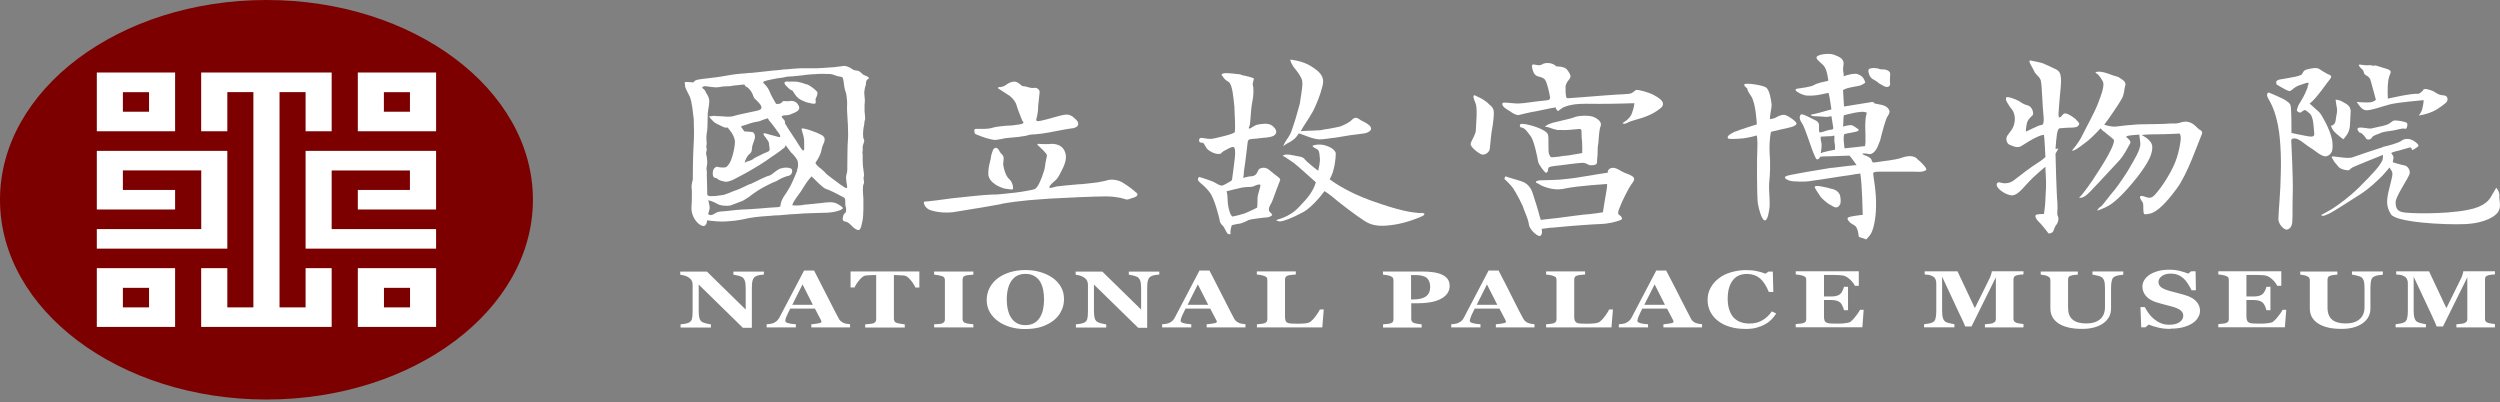 <svg width="143" height="23" viewBox="0 0 143 23" fill="none" xmlns="http://www.w3.org/2000/svg">
<rect x="0" y="0" width="143" height="23" fill="#808080" stroke="none"/>
<path d="M46.746 5.255C46.692 5.171 46.403 4.943 46.237 4.859C46.213 4.837 46.159 4.819 46.105 4.819C45.89 4.734 45.568 4.65 45.431 4.668C45.406 4.668 45.377 4.668 45.348 4.668C45.216 4.668 45.186 4.668 44.996 4.665C44.781 4.665 44.913 4.848 44.913 4.848C44.913 4.848 45.123 5.094 45.26 5.156C45.289 5.156 45.313 5.174 45.343 5.2C45.421 5.302 45.499 5.486 45.656 5.607C45.739 5.687 45.924 5.771 46.086 5.837C46.223 5.878 46.33 5.9 46.462 5.925C46.785 5.988 46.604 5.761 46.663 5.625C46.746 5.482 46.775 5.339 46.751 5.258" fill="white"/>
<path d="M49.512 4.335C49.326 4.273 49.297 4.174 49.16 4.086C49.028 4.002 48.891 4.064 48.759 3.958C48.623 3.851 48.383 3.771 48.329 3.771C48.251 3.763 48.056 3.807 47.728 3.84C47.401 3.855 46.775 3.928 46.369 3.903C46.315 3.903 46.232 3.903 46.125 3.903C45.88 3.895 45.606 3.914 45.362 3.932C45.172 3.947 45.01 3.969 44.927 3.969C44.873 3.965 44.82 3.965 44.766 3.983C44.6 4.005 44.409 4.02 44.194 4.038C43.73 4.09 43.216 4.145 43.216 4.145C43.216 4.145 43.133 4.145 43.026 4.167C42.918 4.159 42.757 4.181 42.59 4.199C42.292 4.214 41.94 4.254 41.447 4.346C40.953 4.441 40.22 4.496 39.946 4.551C39.702 4.588 39.672 4.713 39.672 4.713C39.672 4.713 39.399 4.691 39.267 4.687C39.105 4.687 39.184 4.767 39.184 4.888C39.184 5.031 39.286 5.174 39.443 5.504C39.594 5.83 39.633 6.464 39.682 6.809C39.697 7.175 39.711 7.827 39.672 8.355C39.633 8.886 39.628 10.231 39.628 10.271C39.628 10.308 39.54 10.554 39.56 10.719C39.584 10.902 39.575 11.264 39.57 11.532C39.56 11.796 39.501 12.041 39.658 12.389C39.814 12.741 40.107 12.947 40.274 12.928C40.435 12.888 40.445 12.602 40.445 12.602C40.445 12.602 40.934 12.672 41.261 12.672C41.589 12.675 41.779 12.642 42.023 12.624C42.214 12.606 42.512 12.551 42.84 12.474C42.947 12.456 43.084 12.434 43.192 12.419C43.382 12.4 43.681 12.364 44.008 12.349C44.199 12.331 44.389 12.313 44.58 12.313C44.771 12.298 44.991 12.276 45.181 12.261C45.26 12.261 45.343 12.243 45.396 12.247C45.504 12.247 45.724 12.228 45.939 12.21C46.457 12.195 47.083 12.166 47.327 12.166C47.679 12.151 48.036 12.056 48.144 11.972C48.28 11.913 48.202 11.829 47.904 11.664C47.635 11.517 47.337 11.572 47.009 11.609C46.711 11.646 46.271 11.682 45.949 11.715C45.919 11.715 45.895 11.734 45.895 11.734C45.567 11.77 45.323 11.745 45.323 11.745C45.323 11.745 45.323 11.646 45.44 11.481C45.523 11.319 45.748 11.078 45.973 10.693C46.198 10.312 46.423 10.088 46.423 10.088C46.662 10.316 47.034 10.726 47.249 10.81C47.493 10.872 48.217 11.268 48.217 11.268C48.217 11.268 48.349 11.312 48.349 11.455C48.349 11.613 48.339 11.759 48.393 11.902C48.417 12.063 48.393 12.144 48.334 12.188C48.276 12.25 48.251 12.25 48.222 12.393C48.192 12.511 48.163 12.653 48.378 12.679C48.593 12.719 48.75 13.005 48.965 13.115C49.18 13.24 49.239 13.115 49.326 12.672C49.419 12.206 49.375 11.635 49.385 11.331C49.365 11.048 49.322 10.66 49.405 10.517C49.463 10.374 49.356 10.231 49.414 10.092C49.449 9.927 49.346 9.579 49.351 9.333C49.331 9.092 49.361 8.868 49.336 8.784C49.312 8.685 49.365 8.644 49.346 8.458C49.322 8.274 49.493 8.095 49.414 7.97C49.336 7.849 49.37 7.461 49.4 7.278C49.458 7.076 49.434 6.951 49.463 6.897C49.493 6.834 49.493 6.754 49.473 6.57C49.449 6.387 49.449 6.347 49.453 6.222C49.453 6.098 49.453 6.079 49.453 5.962C49.488 5.819 49.463 5.614 49.439 5.368C49.419 5.145 49.532 4.822 49.532 4.822C49.532 4.822 49.512 4.617 49.625 4.537C49.761 4.478 49.708 4.416 49.522 4.331M45.606 9.74C45.606 9.74 45.401 10.268 45.206 10.653C45.118 10.796 45.064 10.898 45.01 10.979C44.839 11.217 44.785 11.323 44.727 11.44C44.668 11.539 44.634 11.807 44.634 11.807L44.58 11.829L44.526 11.847C44.526 11.847 44.311 11.862 44.008 11.88C43.627 11.917 43.138 11.95 42.835 11.968C42.292 11.983 41.828 12.038 41.535 12.074C41.232 12.111 41.124 12.071 40.934 12.188C40.743 12.309 40.66 12.327 40.552 12.283C40.474 12.221 40.528 12.181 40.552 12.1C40.552 12.038 40.611 11.961 40.586 11.796C40.562 11.635 40.513 11.451 40.513 11.451C40.513 11.451 40.836 11.536 41.026 11.66C41.212 11.781 41.647 11.792 41.784 11.752C41.892 11.712 42.248 11.572 42.415 11.514C42.498 11.495 42.664 11.374 42.855 11.257C43.021 11.114 43.211 10.997 43.353 10.898C43.602 10.737 43.847 10.62 44.042 10.521C44.096 10.502 44.15 10.462 44.209 10.44C44.345 10.4 44.482 10.323 44.619 10.239C44.727 10.184 44.868 10.121 45 10.081C45.113 10.063 45.167 10.041 45.22 10C45.303 9.92 45.333 9.821 45.303 9.74C45.303 9.696 45.279 9.656 45.225 9.634C45.088 9.572 44.873 9.572 44.683 9.63C44.653 9.63 44.624 9.63 44.624 9.649C44.404 9.725 44.179 9.986 44.042 10.026C44.042 10.044 44.013 10.044 44.013 10.044C43.852 10.063 43.246 10.378 42.943 10.521C42.918 10.521 42.884 10.543 42.859 10.543C42.556 10.682 42.258 10.839 42.063 10.894C41.818 10.971 41.515 11.151 41.241 11.169C40.997 11.206 40.86 11.224 40.669 11.221C40.454 11.221 40.454 11.118 40.454 11.118C40.454 11.118 40.445 10.305 40.43 10.037C40.435 9.791 40.435 9.773 40.41 9.671C40.41 9.568 40.445 9.469 40.445 9.407C40.469 9.366 40.445 8.971 40.401 8.857C40.381 8.802 40.391 8.674 40.41 8.626C40.464 8.546 40.401 8.516 40.401 8.395C40.401 8.271 40.44 8.267 40.415 8.106C40.396 7.923 40.401 7.761 40.425 7.618C40.459 7.476 40.464 7.27 40.464 7.27C40.464 7.27 40.474 6.827 40.484 6.479C40.518 6.131 40.601 5.911 40.557 5.665C40.508 5.442 40.371 5.317 40.347 5.215C40.322 5.134 40.161 5.028 40.161 5.028C40.161 5.028 40.191 4.929 40.327 4.929C40.464 4.929 40.894 5.035 41.139 4.98C41.413 4.925 41.574 4.943 41.764 4.929C41.931 4.888 42.419 4.852 42.527 4.837C42.635 4.815 42.551 4.877 42.683 4.962C42.791 5.002 42.898 5.127 42.977 5.251C43.026 5.332 43.079 5.438 43.079 5.475C43.128 5.621 43.211 5.68 43.211 5.68C43.211 5.68 43.48 5.925 43.529 6.05C43.578 6.171 43.578 6.233 43.387 6.314C43.304 6.329 43.138 6.369 42.947 6.409C42.62 6.486 42.209 6.559 42.019 6.622C41.716 6.721 41.476 6.655 41.256 6.651C41.041 6.651 40.904 6.625 40.821 6.625C40.738 6.644 40.552 6.662 40.552 6.662C40.552 6.662 40.787 6.97 40.948 7.054C41.134 7.135 41.408 7.303 41.515 7.303C41.652 7.281 41.623 7.303 41.623 7.303C41.623 7.303 42.048 7.739 42.038 8.128C42.028 8.531 41.852 9.161 41.711 9.366C41.574 9.546 41.569 9.586 41.325 9.583C41.051 9.583 41.056 9.498 40.943 9.557C40.836 9.616 40.753 9.74 40.772 9.982C40.792 10.227 40.958 10.147 41.036 10.227C41.119 10.308 41.276 10.352 41.388 10.374C41.496 10.396 41.574 10.436 41.906 10.297C42.043 10.22 42.454 10.022 42.869 9.78C43.255 9.561 43.642 9.322 43.837 9.183C43.92 9.125 43.974 9.088 44.057 9.026C44.277 8.886 44.468 8.743 44.634 8.626C44.746 8.524 44.859 8.469 44.883 8.428C44.942 8.326 44.942 8.304 44.942 8.304C44.942 8.304 45.098 8.531 45.23 8.696C45.255 8.736 45.284 8.758 45.308 8.773C45.44 8.923 45.651 9.125 45.646 9.352C45.67 9.575 45.582 9.736 45.582 9.736M42.512 7.421C42.488 7.38 42.302 7.212 42.464 7.197C42.571 7.179 42.762 7.098 42.957 7.039C42.986 7.039 43.016 7.039 43.04 7.017C43.231 6.962 43.368 6.962 43.475 6.922C43.583 6.867 43.915 6.765 43.915 6.765L44.018 6.929C44.018 6.929 44.072 6.966 44.125 7.05C44.204 7.171 44.36 7.336 44.414 7.443C44.546 7.607 44.653 7.75 44.624 7.809C44.624 7.871 44.512 7.831 44.433 7.809C44.409 7.791 44.243 7.765 44.106 7.721C44.028 7.703 43.945 7.681 43.891 7.659C43.759 7.611 43.646 7.611 43.671 7.673C43.671 7.754 43.959 8.029 43.984 8.186C43.984 8.351 44.057 8.531 44.003 8.611C43.974 8.692 43.73 8.732 43.534 8.853C43.314 8.971 43.123 9.033 43.065 9.11C43.035 9.132 42.957 9.172 42.898 9.19C42.791 9.227 42.708 9.245 42.708 9.245C42.708 9.245 42.6 9.326 42.6 9.286C42.6 9.223 42.718 8.919 42.884 8.798C42.884 8.786 42.892 8.78 42.908 8.78C43.021 8.659 42.996 8.597 43.026 8.377C43.084 8.153 43.143 8.051 43.172 7.934C43.202 7.791 43.177 7.666 43.099 7.585C43.075 7.563 43.021 7.541 42.938 7.541C42.771 7.519 42.556 7.534 42.561 7.497L42.507 7.417L42.512 7.421ZM48.412 10.755C48.305 10.755 47.904 10.425 47.635 10.235C47.371 10.03 47.288 9.967 47.288 9.967C47.288 9.967 47.073 9.718 46.834 9.553C46.618 9.366 46.648 9.304 46.648 9.304C46.648 9.304 46.931 8.919 46.99 8.579C47.053 8.23 47.161 8.194 47.166 8.011C47.2 7.849 47.039 7.747 47.039 7.747C47.039 7.747 46.741 7.578 46.394 7.472C46.257 7.41 46.12 7.391 46.042 7.366C45.929 7.344 45.875 7.344 45.875 7.344C45.875 7.344 45.822 7.362 45.875 7.487C45.9 7.611 46.002 7.835 45.998 8.102C45.988 8.366 46.037 8.648 45.929 8.608C45.822 8.546 45.509 7.97 45.352 7.769C45.328 7.728 45.303 7.688 45.279 7.644C45.147 7.479 45.039 7.274 44.961 7.153C44.854 7.032 44.937 6.97 44.859 6.867C44.776 6.765 44.644 6.662 44.756 6.622C44.888 6.581 45.03 6.603 45.137 6.567C45.167 6.567 45.22 6.548 45.303 6.504C45.47 6.449 45.66 6.347 45.69 6.266C45.773 6.145 45.646 5.94 45.538 5.856C45.484 5.816 45.406 5.794 45.323 5.772C45.24 5.772 45.157 5.772 45.103 5.79C44.912 5.808 44.834 5.728 44.722 5.845V5.863C44.585 5.984 44.394 5.94 44.394 5.94C44.394 5.94 44.262 5.735 44.16 5.53C44.106 5.427 44.052 5.328 44.033 5.262C43.954 5.057 43.822 4.892 43.715 4.793C43.715 4.793 43.553 4.687 43.773 4.632C43.857 4.595 44.018 4.577 44.184 4.533C44.375 4.496 44.565 4.456 44.756 4.441C44.864 4.419 44.947 4.401 45.03 4.383C45.137 4.383 45.25 4.364 45.357 4.364C45.655 4.328 45.954 4.313 46.12 4.276H46.144C46.359 4.254 46.555 4.24 46.662 4.24C46.77 4.218 47.097 4.225 47.371 4.229C47.64 4.229 47.669 4.291 47.909 4.357C48.153 4.405 48.207 4.383 48.231 4.548C48.28 4.713 48.276 4.991 48.349 5.196C48.427 5.379 48.422 5.504 48.447 5.709C48.471 5.892 48.437 6.138 48.456 6.402C48.476 6.669 48.539 7.622 48.5 8.011C48.466 8.399 48.476 9.15 48.466 9.561C48.481 9.971 48.378 9.945 48.398 10.209C48.417 10.455 48.417 10.477 48.442 10.557C48.442 10.66 48.495 10.762 48.412 10.759" fill="white"/>
<path d="M55.994 7.747C56.165 7.831 56.649 7.978 56.869 8.003C57.035 8.003 57.094 7.978 57.236 7.959C57.294 7.959 57.348 7.937 57.407 7.919C57.656 7.879 58.169 7.849 58.306 7.827C58.448 7.787 58.643 7.802 58.829 7.725C58.922 7.692 59.127 7.688 59.127 7.688C59.127 7.688 59.21 7.688 59.577 7.644C59.944 7.604 61.019 7.369 61.273 7.347C61.443 7.335 61.565 7.286 61.64 7.201C61.723 7.05 61.669 6.926 61.386 6.695C61.078 6.438 60.765 6.607 60.569 6.633C60.428 6.677 59.494 6.948 59.352 6.929C59.21 6.907 59.294 6.779 59.323 6.633C59.352 6.508 59.382 6.314 59.382 6.083C59.411 5.848 59.435 5.511 59.465 5.299C59.494 5.108 59.269 4.998 59.181 5.024C59.069 5.046 58.927 5.024 58.873 5.002C58.819 5.002 58.761 4.962 58.619 4.94C58.507 4.94 58.448 4.918 58.365 4.833C58.252 4.749 58.169 4.665 57.998 4.665C57.832 4.683 57.69 4.749 57.548 4.852C57.436 4.94 57.348 4.958 57.24 4.98H57.157C57.016 5.002 57.128 5.086 57.128 5.086C57.128 5.086 57.187 5.108 57.24 5.149C57.353 5.233 57.578 5.361 57.661 5.423C57.832 5.511 58.086 5.782 58.145 6.017C58.199 6.226 58.453 6.845 58.453 6.845C58.453 6.845 58.453 6.885 58.511 6.948C58.594 7.014 58.511 7.098 58.286 7.12C58.062 7.142 57.949 7.182 57.749 7.182C57.607 7.182 57.441 7.204 57.24 7.223C57.069 7.245 56.903 7.263 56.761 7.311C56.507 7.391 56.111 7.373 55.886 7.373C55.662 7.351 55.745 7.501 55.745 7.585C55.745 7.67 55.803 7.666 55.999 7.754" fill="white"/>
<path d="M64.978 11.008C64.866 10.902 64.612 10.693 64.27 10.477C63.932 10.246 63.536 10.268 63.424 10.29C63.312 10.33 62.999 10.396 62.745 10.436C62.485 10.458 61.953 10.543 61.669 10.543C61.415 10.561 60.54 10.649 60.423 10.667C60.34 10.693 60.027 10.792 60.027 10.729C60.002 10.667 60.11 10.543 60.281 10.392C60.481 10.242 60.535 10.136 60.76 9.692C60.985 9.249 61.043 8.908 60.872 8.589C60.701 8.249 60.276 8.227 60.163 8.227C60.022 8.249 59.601 8.249 59.401 8.227C59.23 8.227 59.46 8.395 59.46 8.395C59.46 8.395 59.885 8.78 59.885 8.883C59.885 8.971 59.802 9.245 59.773 9.52C59.748 9.791 59.46 10.539 59.323 10.685C59.21 10.828 59.24 10.828 58.731 10.916C58.448 10.979 57.739 11.063 57.231 11.107C57.03 11.129 56.864 11.129 56.752 11.129C56.385 11.129 54.86 11.301 54.464 11.341C54.068 11.404 53.022 11.532 52.885 11.532C52.773 11.532 52.885 11.917 53.222 12.019C53.565 12.148 54.215 12.21 54.718 12.104C55.202 12.019 56.077 11.891 57.236 11.679C57.265 11.679 57.265 11.657 57.294 11.657C58.482 11.448 59.269 11.426 60.061 11.36C60.77 11.319 62.632 11.232 63.282 11.232C63.962 11.25 64.245 11.36 64.387 11.4C64.529 11.448 64.612 11.36 64.866 11.297C65.12 11.21 65.091 11.085 64.978 11.001" fill="white"/>
<path d="M57.324 8.842C57.299 8.824 57.265 8.78 57.24 8.758C57.157 8.652 57.128 8.523 57.04 8.483C56.928 8.395 56.815 8.545 56.815 8.545C56.815 8.545 56.678 8.864 56.678 9.033C56.654 9.205 56.507 9.564 56.536 10.03C56.595 10.367 56.962 10.601 57.245 10.711C57.358 10.752 57.441 10.792 57.499 10.792C57.612 10.792 57.949 10.898 57.949 10.792C57.949 10.667 57.92 10.414 57.724 10.242C57.524 10.07 57.416 9.652 57.382 9.418C57.382 9.205 57.47 8.974 57.324 8.846" fill="white"/>
<path d="M72.716 11.635C72.824 11.411 73.015 10.821 73.122 10.576C73.122 10.535 73.151 10.513 73.151 10.495C73.205 10.352 73.288 10.235 73.151 10.173C73.151 10.154 73.122 10.154 73.122 10.129C72.985 10.048 72.795 9.865 72.579 9.704C72.335 9.498 72.037 9.641 72.013 9.682C71.959 9.744 71.929 9.865 71.846 9.967C71.739 10.066 71.656 10.088 71.494 10.088C71.358 10.107 71.196 10.151 71.142 10.169H71.113C71.113 10.169 71.113 10.107 71.142 10.004C71.142 9.923 71.142 9.821 71.167 9.696C71.221 9.41 71.358 8.212 71.358 8.212C71.358 8.212 71.358 8.088 71.411 8.011C71.465 7.93 71.817 7.948 72.037 7.908C72.257 7.868 72.604 7.89 72.853 7.765C73.098 7.622 73.019 7.377 72.77 7.193C72.555 7.01 72.12 7.091 71.929 7.131C71.768 7.153 71.548 7.355 71.465 7.355C71.382 7.355 71.465 7.256 71.494 7.131C71.524 6.992 71.548 6.215 71.631 5.834C71.714 5.464 71.714 4.995 71.66 4.87C71.631 4.731 71.744 4.544 71.714 4.485C71.66 4.445 71.358 4.364 71.172 4.324H71.147C70.957 4.284 70.986 4.244 70.849 4.244C70.712 4.225 70.306 4.181 70.091 4.181C69.847 4.203 69.876 4.284 69.876 4.284L70.008 4.467C70.008 4.467 70.067 4.566 70.282 4.691C70.497 4.833 70.551 5.603 70.605 6.072C70.634 6.541 70.663 7.413 70.634 7.538C70.634 7.662 69.686 7.864 69.407 7.926C69.114 7.985 68.865 7.886 68.733 7.886C68.6 7.886 68.566 7.985 68.596 8.084C68.625 8.186 68.816 8.168 68.816 8.168C68.816 8.168 68.894 8.249 68.977 8.41C69.031 8.553 69.329 8.758 69.603 8.798C69.876 8.82 69.793 8.798 69.876 8.736C69.96 8.674 69.984 8.634 70.091 8.593C70.199 8.531 70.443 8.388 70.551 8.41C70.663 8.432 70.663 8.718 70.634 9.026C70.605 9.326 70.468 10.305 70.468 10.305L70.36 10.385C70.253 10.447 70.008 10.59 69.925 10.609C69.842 10.649 69.627 10.528 69.49 10.444C69.383 10.363 68.591 10.118 68.591 10.118C68.591 10.118 68.454 10.239 68.561 10.36C68.674 10.502 68.889 10.605 69.187 10.993C69.485 11.36 69.754 12.54 69.754 12.54C69.754 12.54 69.754 12.741 69.915 12.884C70.082 13.027 70.135 13.353 70.272 13.394C70.434 13.412 70.38 13.375 70.38 13.251C70.38 13.126 70.458 12.884 70.458 12.884C70.458 12.884 70.59 12.844 70.81 12.804C70.918 12.804 71.03 12.763 71.138 12.719C71.245 12.683 71.353 12.62 71.436 12.576C71.568 12.54 72.33 12.434 72.496 12.434C72.658 12.415 72.765 12.313 72.765 12.313C72.765 12.313 72.79 12.254 72.658 12.151C72.521 12.027 72.575 11.866 72.712 11.62M71.929 11.451C71.929 11.8 71.905 11.88 71.905 11.88C71.905 11.88 71.411 12.126 71.142 12.228C71.113 12.228 71.089 12.228 71.059 12.247C70.815 12.327 70.487 12.386 70.487 12.386C70.487 12.386 70.487 12.404 70.409 12.287C70.331 12.184 70.219 11.734 70.219 11.43C70.219 11.103 70.16 10.942 70.16 10.942C70.16 10.942 70.869 10.759 71.084 10.719H71.138C71.328 10.678 71.543 10.719 71.709 10.656C71.841 10.594 72.037 10.513 72.091 10.576C72.144 10.638 71.9 11.125 71.929 11.451Z" fill="white"/>
<path d="M73.831 8.091C74.129 7.934 74.29 7.626 74.29 7.626C74.29 7.626 74.535 7.706 74.75 7.791C74.97 7.871 75.185 7.952 75.459 7.974C75.625 7.974 75.757 7.952 75.923 7.934C76.055 7.912 76.192 7.893 76.407 7.871C76.818 7.809 77.199 7.728 77.6 7.688C78.035 7.626 78.142 7.648 78.338 7.505C78.528 7.362 78.392 7.197 78.172 7.054C77.981 6.933 77.898 6.933 77.712 6.794C77.522 6.673 77.414 6.772 77.306 6.875C77.199 6.995 76.842 7.175 76.651 7.237C76.49 7.278 76.431 7.278 76.27 7.318C76.163 7.34 76.026 7.358 75.923 7.38C75.816 7.402 75.708 7.402 75.679 7.421C75.596 7.439 75.488 7.461 75.297 7.461C75.107 7.461 74.403 7.501 74.403 7.501C74.403 7.501 74.427 7.461 74.559 7.234C74.696 7.032 75.107 6.402 75.214 6.134C75.322 5.893 75.512 5.464 75.649 4.91C75.786 4.364 75.488 4.097 74.97 3.774C74.486 3.47 73.802 3.408 73.802 3.408C73.802 3.47 73.885 3.734 74.129 3.998C74.349 4.265 74.486 4.548 74.486 4.632C74.486 4.716 74.51 4.815 74.486 4.958C74.486 5.079 74.427 5.368 74.349 5.936C74.32 6.057 74.158 6.589 74.105 6.794C74.051 6.995 73.968 7.197 73.885 7.465C73.777 7.791 73.587 7.978 73.533 8.095C73.454 8.219 73.401 8.362 73.401 8.362C73.401 8.362 73.533 8.241 73.836 8.095" fill="white"/>
<path d="M81.3 12.188C80.752 12.17 80.024 12.045 78.475 11.492C76.925 10.946 76.055 10.253 76.055 10.253C76.353 9.784 76.407 8.974 76.407 8.769C76.378 8.626 76.216 8.461 75.923 8.359C75.869 8.34 75.815 8.318 75.732 8.296C75.322 8.216 75.077 8.337 75.077 8.337C75.077 8.337 75.077 8.417 75.268 8.498C75.459 8.579 75.459 8.681 75.488 8.967C75.542 9.271 75.405 9.7 75.405 9.758C75.405 9.799 74.696 9.209 74.642 9.128C74.593 9.048 74.51 8.967 74.183 8.927C73.855 8.864 73.64 8.802 73.45 8.864C73.288 8.927 73.45 8.945 73.45 8.945C73.45 8.945 73.694 9.11 73.992 9.308C74.261 9.513 75.268 10.429 75.268 10.429C75.107 10.938 74.862 11.265 74.29 11.855C73.88 12.302 73.337 12.485 73.122 12.547C73.039 12.566 73.014 12.584 73.014 12.584C73.014 12.584 73.014 12.646 73.122 12.646C73.151 12.664 73.176 12.664 73.23 12.664C73.45 12.646 73.933 12.463 74.535 12.137C75.131 11.811 75.757 10.935 75.757 10.935C75.757 10.935 75.811 10.957 75.923 11.037C75.977 11.078 76.079 11.158 76.192 11.239C76.49 11.506 77.575 12.338 78.064 12.646C78.558 12.972 79.12 12.95 79.775 12.848C80.449 12.745 81.241 12.437 81.432 12.32C81.593 12.177 81.295 12.177 81.295 12.177" fill="white"/>
<path d="M93.374 10.081C93.173 9.953 92.983 9.931 92.758 9.799C92.538 9.671 92.342 9.542 92.117 9.627C91.917 9.729 91.971 9.876 91.971 9.876C91.971 9.876 91.096 10.008 90.416 10.125C90.079 10.187 89.6 10.242 89.18 10.279C88.759 10.293 88.393 10.312 88.197 10.312C87.831 10.305 87.796 10.433 87.914 10.473C88.021 10.495 88.08 10.601 88.358 10.689C88.554 10.755 88.803 10.843 89.17 10.829C89.277 10.829 89.419 10.81 89.59 10.77C90.24 10.631 91.922 10.524 91.922 10.524C91.922 10.524 91.946 10.568 91.888 10.924C91.819 11.283 91.687 12.144 91.687 12.144C91.687 12.144 90.954 12.261 90.587 12.276C90.387 12.294 89.712 12.39 89.121 12.466C88.588 12.521 88.133 12.58 88.133 12.58C88.133 12.58 88.133 12.562 88.055 12.327C88.007 12.093 87.767 11.352 87.664 11.037C87.557 10.722 87.366 10.466 86.98 10.356C86.589 10.224 86.198 10.136 86.144 10.092C86.061 10.07 86.056 10.239 86.056 10.239C86.056 10.239 86.413 10.561 86.55 10.77C86.687 10.964 87.117 11.748 87.166 11.979C87.249 12.214 87.41 12.511 87.454 12.848C87.503 13.163 88.002 13.588 88.114 13.485C88.256 13.383 88.187 13.101 88.182 13.086C88.182 13.089 88.231 13.093 88.632 13.031C88.745 13.031 88.916 13.009 89.111 12.994C89.869 12.917 91.106 12.829 91.531 12.815C92.034 12.8 92.489 12.675 92.714 12.58C92.914 12.474 92.582 12.261 92.582 12.261C92.582 12.261 92.499 12.217 92.65 11.862C92.767 11.528 93.183 10.711 93.3 10.565C93.418 10.396 93.589 10.231 93.369 10.081" fill="white"/>
<path d="M85.21 5.999C84.937 5.68 84.326 5.442 84.326 5.442C84.238 5.504 84.292 5.629 84.399 5.903C84.531 6.178 84.424 7.208 84.419 7.421C84.443 7.651 84.121 8.091 84.121 8.238C84.091 8.384 84.555 8.769 84.751 8.835C84.922 8.879 85.147 8.754 85.21 8.549C85.245 8.318 85.25 8.065 85.318 7.56C85.411 7.058 85.484 6.468 85.426 6.299C85.406 6.131 85.21 5.999 85.21 5.999Z" fill="white"/>
<path d="M94.625 5.449C94.263 5.255 93.736 5.141 93.623 5.141C93.54 5.141 93.452 5.266 93.335 5.324C93.193 5.405 92.748 5.379 91.873 5.453C91.003 5.526 89.703 5.618 89.703 5.618C89.703 5.618 89.62 5.636 89.595 5.57C89.571 5.508 89.546 5.299 89.551 5.13C89.551 4.94 89.527 4.914 89.615 4.753C89.673 4.584 89.928 4.46 89.796 4.229C89.664 3.994 89.581 3.866 89.351 3.84C89.351 3.84 89.343 3.834 89.326 3.822C89.102 3.796 89.018 3.796 89.018 3.796C88.828 3.58 88.407 3.555 88.207 3.679C88.031 3.826 87.674 3.61 87.645 3.716C87.586 3.822 87.718 4.141 87.718 4.141C87.718 4.141 87.772 4.265 87.879 4.331C87.987 4.394 88.3 4.419 88.378 4.57C88.486 4.698 88.642 5.372 88.662 5.563C88.686 5.772 88.466 5.724 88.207 5.768C87.953 5.783 87.112 5.922 86.887 5.918C86.692 5.936 86.296 5.87 86.046 5.867C85.826 5.867 85.954 6.098 86.12 6.204C86.315 6.31 86.677 6.633 86.897 6.574C87.151 6.512 87.352 6.453 87.997 6.336C88.618 6.197 88.984 6.142 88.984 6.142C88.984 6.142 88.984 6.222 89.067 6.31C89.116 6.391 89.18 6.31 89.263 6.248L89.292 6.23C89.434 6.149 89.322 6.167 89.468 6.127C89.61 6.065 89.722 6.024 90.089 5.966C90.451 5.925 90.9 5.933 91.492 5.94C92.083 5.947 93.486 5.903 93.486 5.903C93.486 5.903 93.486 6.076 93.364 6.427C93.266 6.805 92.817 7.032 92.817 7.032C92.817 7.032 92.817 7.098 92.929 7.076C93.041 7.076 93.046 6.992 93.55 6.853C94.029 6.732 94.567 6.53 94.943 6.219C95.06 6.138 95.114 6.05 95.119 5.988V5.925C95.119 5.757 94.874 5.581 94.625 5.456" fill="white"/>
<path d="M89.214 8.956C88.989 8.974 88.764 9.011 88.71 8.989C88.657 8.945 88.573 8.776 88.578 8.648C88.578 8.505 88.564 8.062 88.569 7.893C88.544 7.725 88.603 7.622 88.241 7.428C87.85 7.212 87.102 7.036 86.985 7.094C86.872 7.175 86.985 7.285 86.985 7.285C87.239 7.311 87.342 7.519 87.562 7.798C87.752 8.054 87.958 9.07 87.977 9.234C88.002 9.403 88.329 9.832 88.412 9.872C88.495 9.912 88.554 9.791 88.554 9.663C88.554 9.539 88.696 9.52 89.038 9.48C89.067 9.48 89.121 9.462 89.204 9.462C89.624 9.403 90.387 9.311 90.553 9.311C90.749 9.333 90.827 9.418 90.915 9.443C90.998 9.465 91.281 9.469 91.34 9.341C91.365 9.238 91.34 9.154 91.379 8.879C91.379 8.626 91.389 8.311 91.423 8.205C91.457 7.846 91.467 7.428 91.555 7.219C91.648 6.988 91.399 6.794 91.15 6.688C90.895 6.581 90.275 6.614 90.079 6.695C89.967 6.757 89.6 6.834 89.258 6.915C89.033 6.977 88.808 7.014 88.725 7.054C88.559 7.094 88.3 7.259 88.412 7.259C88.554 7.241 88.803 7.391 89.082 7.435C89.136 7.435 89.189 7.435 89.248 7.435C89.556 7.461 90.035 7.402 90.26 7.384C90.514 7.344 90.451 7.45 90.47 7.831C90.519 8.208 90.504 8.754 90.504 8.754C90.504 8.754 89.972 8.853 89.688 8.894C89.576 8.894 89.38 8.93 89.209 8.949" fill="white"/>
<path d="M107.139 4.533C107.246 4.595 107.383 4.672 107.491 4.775C107.598 4.837 107.711 4.896 107.789 4.94C108.009 5.039 108.117 4.914 108.117 4.797C108.087 4.65 108.117 4.412 108.117 4.269C108.141 4.104 108.009 4.024 107.848 3.983C107.682 3.947 107.735 4.002 107.491 3.947C107.491 3.947 107.466 3.947 107.466 3.925C107.193 3.866 106.973 3.884 106.895 3.965C106.841 4.046 106.895 4.189 106.895 4.189C106.895 4.189 106.948 4.434 107.139 4.537" fill="white"/>
<path d="M102.74 7.12C102.823 7.039 102.632 6.878 102.441 6.754C102.358 6.691 102.275 6.651 102.197 6.611C102.006 6.508 101.791 6.611 101.63 6.691C101.498 6.794 101.254 6.812 101.254 6.812C101.2 6.71 101.337 6.241 101.337 5.98C101.307 5.731 101.229 5.141 101.009 4.998C100.789 4.859 99.87 4.735 99.787 4.815C99.704 4.896 99.948 5.057 99.948 5.057C99.948 5.057 99.895 5.119 100.168 5.508C100.437 5.896 100.491 7.116 100.491 7.116C100.491 7.116 99.567 7.399 99.215 7.542C98.863 7.706 98.78 7.827 98.839 7.912C98.892 7.974 99.298 7.948 99.733 7.912C100.168 7.849 100.491 7.747 100.491 7.747C100.491 7.747 100.545 8.047 100.52 8.498C100.491 8.949 100.491 11.166 100.545 11.613C100.628 12.082 100.765 12.489 100.897 12.588C101.034 12.69 101.141 12.404 101.195 12.02C101.278 11.609 101.166 11.023 101.195 10.491C101.249 9.945 101.278 9.454 101.219 8.681C101.195 7.93 101.302 7.542 101.302 7.542C101.302 7.542 101.522 7.479 101.899 7.399C102.089 7.358 102.275 7.318 102.441 7.274C102.578 7.234 102.715 7.171 102.74 7.113" fill="white"/>
<path d="M109.661 9.07C109.363 8.828 108.982 8.949 108.63 9.07C108.385 9.132 107.843 9.213 107.486 9.253C107.3 9.293 107.134 9.293 107.134 9.293C107.134 9.293 107.08 9.253 107.051 9.15C107.051 9.051 106.777 8.905 106.67 8.886C106.533 8.846 106.533 8.784 106.533 8.784H106.753C106.836 8.784 106.89 8.846 107.027 8.802C107.163 8.762 107.349 8.597 107.486 8.172C107.515 8.131 107.515 8.088 107.54 8.047C107.672 7.52 107.862 6.79 107.975 6.644C108.058 6.501 108.165 6.38 107.975 6.175C107.897 6.076 107.677 5.991 107.486 5.973C107.349 5.929 107.242 5.929 107.242 5.929C107.242 5.929 107.159 5.786 106.997 5.849C106.89 5.871 106.455 5.929 106.103 5.991C105.78 6.05 105.477 6.09 105.477 6.09L105.423 5.174C105.423 5.174 105.34 5.196 105.531 5.094C105.668 5.031 105.907 4.991 106.098 4.951C106.181 4.932 106.264 4.932 106.318 4.91C106.479 4.892 106.694 4.731 106.694 4.731C106.611 4.386 106.42 4.302 106.205 4.222H106.098C105.829 4.222 105.448 4.364 105.448 4.364C105.448 4.364 105.477 4.324 105.448 4.181C105.418 4.06 105.418 3.899 105.448 3.694C105.477 3.492 105.394 3.305 104.983 3.163C104.846 3.1 104.714 3.082 104.548 3.082C104.25 3.082 103.976 3.163 103.923 3.243C103.839 3.346 104.03 3.489 104.275 3.712C104.441 3.873 104.519 4.181 104.548 4.405C104.578 4.529 104.578 4.61 104.578 4.61L104.548 4.628C104.441 4.647 103.952 4.749 103.786 4.852C103.571 4.991 102.974 5.035 102.784 5.075C102.593 5.116 102.808 5.259 102.808 5.259C102.808 5.259 103.028 5.401 103.214 5.442C103.375 5.504 103.918 5.464 104.167 5.401C104.328 5.361 104.465 5.339 104.543 5.321H104.597C104.597 5.321 104.597 5.361 104.651 5.566C104.68 5.79 104.758 6.255 104.758 6.255C104.758 6.255 104.675 6.277 104.538 6.318C104.265 6.398 103.805 6.523 103.668 6.541C103.483 6.563 103.639 6.644 103.751 6.644C103.888 6.644 104.216 6.666 104.406 6.684H104.538C104.675 6.662 104.758 6.644 104.758 6.644L104.866 7.333C104.866 7.333 104.837 7.413 104.783 7.413C104.729 7.413 104.646 7.432 104.538 7.454C104.377 7.516 104.162 7.574 104.103 7.574C104.02 7.574 104.05 7.329 104.05 7.186C104.05 7.025 103.967 6.922 103.722 6.823C103.478 6.699 103.209 6.559 103.072 6.537C102.93 6.537 102.876 6.783 103.072 7.043C103.258 7.311 103.639 8.593 103.776 8.857C103.883 9.121 103.913 9.143 103.996 9.103C104.079 9.081 104.103 8.978 104.103 8.978C104.103 8.978 104.157 8.941 104.538 8.941H104.622C105.057 8.923 105.79 8.901 105.79 8.901C105.79 8.901 105.985 9.125 106.005 9.183C106.034 9.205 106.059 9.245 106.088 9.289C106.142 9.37 106.196 9.451 106.196 9.451H106.088C105.897 9.469 105.492 9.513 104.866 9.594C104.758 9.594 104.646 9.612 104.538 9.634C103.751 9.759 102.72 9.942 102.422 10.004C102.368 10.026 102.339 10.026 102.339 10.026C102.339 10.026 101.928 10.088 102.177 10.249C102.285 10.308 102.339 10.33 102.422 10.348C102.583 10.389 102.749 10.367 102.935 10.389C103.233 10.389 103.37 10.389 103.722 10.33C103.859 10.308 104.187 10.268 104.538 10.209C105.027 10.129 105.57 10.048 105.873 10.008C105.951 9.989 106.034 9.989 106.088 9.967C106.386 9.927 106.411 9.927 106.411 9.927C106.518 10.598 106.548 12.291 106.548 12.291C106.548 12.291 106.303 12.309 106.088 12.349C105.927 12.368 105.79 12.408 105.736 12.43C105.57 12.492 105.785 12.756 106.059 12.877L106.083 12.895C106.303 13.038 106.303 13.507 106.328 13.548C106.381 13.584 106.684 13.646 106.709 13.687C106.748 13.713 106.777 13.676 106.953 13.463C107.173 13.199 107.31 12.445 107.31 11.734C107.335 11.023 107.144 10.026 107.144 9.923C107.144 9.843 107.281 9.821 107.466 9.821H109.529C109.886 9.843 110.023 9.821 110.155 9.74C110.287 9.678 109.94 9.311 109.637 9.07M104.959 8.564C104.959 8.564 104.773 8.604 104.553 8.645C104.392 8.685 104.201 8.725 104.147 8.769C104.147 8.769 104.231 8.34 104.177 8.139C104.123 7.956 104.147 7.813 104.147 7.813C104.147 7.813 104.338 7.813 104.553 7.794C104.69 7.794 104.798 7.794 104.905 7.754C104.959 7.736 104.905 8.04 104.934 8.161C104.983 8.3 104.959 8.568 104.959 8.568M106.132 8.421H106.103C105.78 8.461 105.506 8.483 105.506 8.483C105.506 8.483 105.399 7.732 105.506 7.67C105.614 7.629 105.858 7.607 106.103 7.545C106.156 7.545 106.24 7.505 106.288 7.483C106.396 7.421 106.21 7.34 106.103 7.259C106.078 7.237 106.049 7.215 106.02 7.215C105.941 7.135 105.858 7.157 105.697 7.175C105.536 7.197 105.399 7.259 105.423 7.237C105.453 7.094 105.423 6.691 105.477 6.589C105.477 6.589 105.8 6.508 106.103 6.446C106.21 6.428 106.323 6.406 106.401 6.406C106.621 6.365 106.782 6.446 106.782 6.446C106.782 6.446 106.699 6.71 106.699 6.996C106.67 7.259 106.753 8.216 106.67 8.359C106.67 8.359 106.455 8.377 106.127 8.421" fill="white"/>
<path d="M104.851 10.821C104.773 10.803 104.666 10.781 104.553 10.741C104.338 10.7 104.094 10.638 103.957 10.638C103.737 10.616 103.82 10.759 103.82 10.759C103.82 10.759 104.011 11.085 104.148 11.272C104.231 11.371 104.392 11.514 104.553 11.635C104.69 11.715 104.827 11.796 104.905 11.84C105.096 11.902 105.179 11.822 105.233 11.719C105.316 11.616 105.286 11.393 105.262 11.232C105.233 11.048 105.071 10.883 104.851 10.821Z" fill="white"/>
<path d="M118.87 7.193C119.012 7.069 118.87 6.966 118.763 6.864C118.763 6.842 118.738 6.842 118.738 6.82C118.602 6.713 118.323 6.508 118.157 6.49C117.986 6.468 117.986 6.633 117.824 6.713C117.687 6.776 117.771 6.299 117.795 5.845C117.824 5.383 117.932 4.698 117.878 4.412C117.849 4.101 117.741 4.016 117.409 3.873C117.076 3.708 116.881 3.643 116.798 3.602C116.72 3.58 116.275 3.481 116.133 3.459C115.967 3.459 116.275 3.873 116.358 4.079C116.441 4.287 116.72 4.412 116.744 4.661C116.798 4.91 116.832 6.112 116.886 6.592C116.94 7.069 116.832 7.131 116.832 7.131C116.832 7.131 116.778 7.149 116.607 7.193C116.446 7.256 115.889 7.527 115.889 7.527C115.889 7.527 115.864 7.465 115.918 7.153C115.947 6.842 116.192 6.677 116.28 6.574C116.329 6.449 116.25 6.112 116.001 6.032C115.722 5.969 115.639 5.867 115.449 5.761C115.253 5.658 114.808 5.497 114.755 5.577C114.725 5.658 114.755 5.761 114.755 5.761C114.755 5.761 114.896 6.032 115.033 6.2C115.17 6.343 115.307 6.655 115.224 7.028C115.17 7.38 114.921 7.593 114.808 7.776C114.701 7.963 114.808 8.238 114.95 8.278C115.058 8.318 115.366 8.505 115.61 8.359C115.83 8.212 116.304 7.923 116.553 7.82C116.778 7.714 116.915 7.714 116.915 7.714C116.944 7.82 116.998 8.982 116.998 8.982C116.998 8.982 116.837 9.147 116.529 9.333C116.226 9.517 115.478 10.081 115.199 10.308C114.926 10.535 114.564 10.491 114.451 10.451C114.31 10.389 114.148 10.451 114.232 10.66C114.339 10.887 114.784 11.155 115.062 11.177C115.307 11.177 115.507 11.012 115.947 10.513C116.392 10.015 116.998 9.539 116.998 9.539C116.998 9.539 116.998 9.766 117.023 10.099C117.052 10.433 117.023 11.074 116.998 11.389C116.998 11.701 116.915 12.239 116.915 12.239C116.915 12.239 116.583 12.239 116.47 12.283C116.363 12.346 116.47 12.551 116.607 12.675C116.749 12.8 117.076 13.214 117.135 13.298C117.164 13.383 117.277 13.361 117.384 13.298C117.492 13.214 117.492 13.031 117.604 12.881C117.746 12.719 117.771 12.489 117.712 12.364C117.629 12.214 117.712 12.115 117.687 11.635C117.629 11.155 117.575 8.787 117.575 8.787L117.741 8.498L117.575 8.52C117.575 8.52 117.629 7.626 117.712 7.461C117.771 7.274 117.878 7.355 118.127 7.314C118.294 7.296 118.543 7.314 118.738 7.274C118.792 7.256 118.846 7.234 118.875 7.19" fill="white"/>
<path d="M125.768 7.38C125.655 7.3 125.548 7.131 125.323 7.028C125.103 6.926 124.878 6.948 124.658 7.028C124.438 7.091 124.409 7.05 124.047 7.069C123.661 7.113 122.414 7.091 122.106 7.131C121.779 7.153 121.363 7.193 121.055 7.237C120.752 7.278 120.361 7.131 120.361 7.131C120.474 7.006 121.222 5.929 121.388 5.614C121.525 5.303 121.495 5.138 121.554 4.929C121.637 4.724 121.471 4.595 121.334 4.515C121.192 4.43 121.251 4.43 121.114 4.386C120.948 4.346 120.894 4.324 120.562 4.203C120.254 4.097 120.034 4.075 119.902 4.119C119.784 4.141 119.985 4.243 119.985 4.243C119.985 4.243 120.122 4.368 120.259 4.617C120.43 4.844 120.176 5.467 120.009 5.907C119.868 6.321 119.237 7.465 119.071 7.816C118.988 7.981 118.846 8.19 118.738 8.337C118.602 8.502 118.518 8.608 118.518 8.608C118.518 8.608 118.577 8.648 118.738 8.546C118.9 8.461 119.129 8.278 119.433 8.047C119.736 7.798 120.151 7.34 120.151 7.34C120.151 7.34 120.259 7.483 120.405 7.567C120.513 7.673 120.787 7.86 120.899 7.985C121.011 8.088 120.679 8.791 120.097 9.689C119.545 10.583 119.1 11.122 119.046 11.184C119.022 11.224 118.826 11.331 119.022 11.312C119.242 11.312 119.55 10.979 119.794 10.708C120.048 10.458 120.791 9.63 121.153 9.256C121.515 8.883 121.764 8.322 121.847 8.197C121.93 8.073 121.652 7.864 121.652 7.864C121.652 7.864 121.569 7.824 121.676 7.78C121.759 7.739 122.37 7.699 122.37 7.699C122.37 7.699 122.37 7.78 122.424 8.157C122.478 8.553 122.009 9.234 121.842 9.55C121.676 9.861 121.148 10.631 120.928 10.898C120.679 11.166 120.288 11.73 120.176 11.811C120.039 11.873 119.956 12.041 119.956 12.041C119.956 12.041 119.985 12.063 120.454 11.851C120.923 11.646 121.559 11.001 122.253 10.129C122.942 9.234 123.138 8.758 123.108 8.366C123.084 7.992 122.497 7.721 122.497 7.721C122.497 7.721 122.805 7.681 123.358 7.681C123.939 7.681 124.658 7.64 124.658 7.64C124.658 7.64 124.712 7.6 124.741 7.868C124.741 8.139 124.604 8.905 124.35 9.443C124.101 10.008 123.744 10.524 123.578 10.752C123.407 10.957 123.187 11.312 122.967 11.312C122.771 11.312 122.634 11.206 122.493 11.206C122.326 11.206 122.439 11.411 122.522 11.517C122.634 11.624 122.581 11.909 122.605 12.078C122.634 12.243 122.581 12.305 122.967 12.221C123.382 12.14 123.935 11.58 124.521 10.77C125.127 9.964 125.768 8.069 125.904 7.78C126.071 7.472 125.846 7.45 125.763 7.384" fill="white"/>
<path d="M136.634 7.083C136.58 7.124 136.448 7.164 136.292 7.204C136.023 7.267 135.705 7.325 135.652 7.347C135.52 7.384 135.148 7.267 134.933 7.303C134.723 7.347 134.962 7.582 134.962 7.582C135.094 7.582 135.251 7.78 135.329 7.904C135.412 8.044 135.622 7.981 135.676 7.864C135.759 7.725 135.969 7.706 136.18 7.604C136.209 7.585 136.233 7.585 136.287 7.567C136.473 7.509 136.659 7.509 136.869 7.468C137.113 7.428 137.455 7.307 137.563 7.366C137.67 7.428 137.749 7.087 137.67 7.028C137.563 6.948 137.138 6.889 137.001 6.889C136.839 6.889 136.761 7.028 136.629 7.087" fill="white"/>
<path d="M135.598 5.849C135.353 5.885 134.801 5.83 134.801 5.83C134.962 6.05 135.089 6.288 135.358 6.31C135.544 6.31 135.915 6.208 136.292 6.087C136.424 6.05 136.58 6.006 136.717 5.966C137.196 5.849 138.633 5.728 138.633 5.728C138.633 5.728 138.633 5.904 138.555 6.226C138.477 6.526 138.316 6.603 138.369 6.603C138.423 6.603 139.01 6.508 139.435 6.226C139.865 5.926 140.046 5.827 139.992 5.629C139.963 5.409 139.704 5.471 139.591 5.427C139.459 5.405 139.347 5.303 139.166 5.207C138.956 5.127 138.663 5.028 138.609 5.145C138.531 5.284 138.34 5.365 138.34 5.365C137.944 5.325 136.585 5.643 136.585 5.643C136.585 5.643 136.561 5.266 136.585 4.83C136.614 4.412 136.693 4.328 136.746 4.148C136.771 3.991 136.561 3.95 136.297 3.873C136.214 3.851 136.16 3.833 136.106 3.811C135.764 3.69 135.764 3.771 135.764 3.771C135.764 3.771 135.603 3.709 135.471 3.731C135.334 3.749 135.124 3.709 134.992 3.694C134.86 3.676 134.938 3.815 135.099 3.95C135.26 4.071 135.153 4.211 135.339 4.309C135.524 4.39 135.583 4.551 135.583 4.551C135.632 4.691 135.901 5.706 135.901 5.706C135.901 5.706 135.823 5.808 135.612 5.849" fill="white"/>
<path d="M133.334 7.182C133.334 7.182 133.334 7.245 133.388 7.322C133.388 7.358 133.442 7.421 133.496 7.505C133.657 7.684 134.029 7.963 134.029 7.963C134.029 7.963 134.082 7.941 134.19 7.78C134.297 7.64 134.351 7.538 134.4 7.322C134.429 7.105 134.429 6.864 134.454 6.446C134.503 6.028 134.161 5.926 133.999 5.827C133.814 5.702 133.598 5.702 133.598 5.702C133.598 5.702 133.598 5.764 133.652 6.083C133.73 6.402 133.628 6.581 133.598 6.886C133.574 7.105 133.437 7.16 133.388 7.182C133.334 7.201 133.334 7.182 133.334 7.182Z" fill="white"/>
<path d="M142.969 11.213C142.969 10.916 142.783 10.737 142.783 10.737C142.783 10.737 142.7 10.895 142.539 11.155C142.407 11.411 142.167 11.818 141.131 12.012C139.772 12.272 137.695 12.214 137.406 12.133C137.084 12.052 137.03 11.851 137.03 11.554C137.03 11.257 137.695 10.279 137.797 10.019C137.934 9.784 137.719 9.48 137.533 9.462C137.377 9.44 136.868 9.282 136.868 9.282C136.868 9.282 136.868 9.22 136.898 9.084C136.947 8.927 136.79 8.784 136.79 8.784C136.79 8.784 136.736 8.747 136.922 8.688C137.108 8.648 137.641 8.487 137.797 8.447C137.934 8.403 137.959 8.509 137.959 8.568C137.959 8.626 138.198 8.469 138.306 8.384C138.413 8.307 138.222 8.15 138.007 8.025C137.797 7.908 137.504 7.926 137.372 8.047C137.235 8.168 136.57 8.348 136.301 8.403L136.277 8.425C135.93 8.527 134.757 8.927 134.547 9.004C134.307 9.084 133.72 8.967 133.481 8.949C133.241 8.93 133.481 9.128 133.481 9.183C133.481 9.223 133.589 9.322 133.75 9.528C133.882 9.707 134.307 9.766 134.366 9.729C134.419 9.707 134.444 9.605 134.762 9.487C135.055 9.366 136.067 8.949 136.282 8.868H136.306C136.306 8.949 136.306 9.048 136.282 9.15C136.145 9.469 135.774 9.887 134.952 10.704C134.366 11.283 133.779 11.701 133.378 11.961C133.007 12.181 132.767 12.298 132.767 12.298C132.767 12.298 132.821 12.415 133.085 12.276C133.163 12.258 133.246 12.214 133.378 12.137C133.696 11.957 134.253 11.598 135.001 11.118C135.534 10.781 135.959 10.36 136.282 10.041C136.521 9.784 136.678 9.579 136.678 9.579C136.678 9.579 136.732 9.66 136.815 9.799C136.893 9.96 136.815 10.176 136.653 10.836C136.492 11.495 136.492 11.818 136.761 12.254C137.03 12.716 139.821 12.873 141.019 12.818C142.241 12.756 142.773 12.316 142.881 12.137C143.091 11.822 142.959 11.539 142.959 11.217" fill="white"/>
<path d="M133.173 8.901C133.281 8.839 133.334 8.762 133.388 8.659C133.437 8.48 133.437 8.241 133.388 7.941C133.364 7.923 133.364 7.882 133.364 7.864C133.227 7.325 132.802 6.567 132.67 6.427C132.538 6.31 132.112 5.925 132.112 5.925C132.513 5.629 133.124 4.691 133.286 4.515C133.418 4.331 133.31 4.309 133.1 4.214C132.909 4.112 132.831 4.053 132.675 3.954C132.518 3.837 132.171 3.914 131.956 3.972C131.741 4.013 131.687 4.232 131.687 4.232C131.687 4.232 131.663 4.309 131.286 4.39C130.886 4.471 130.568 4.515 130.514 4.529C130.46 4.529 130.274 4.57 130.221 4.632C130.172 4.691 130.221 4.833 130.221 4.833C130.221 4.833 130.754 5.152 130.886 5.193C131.017 5.233 130.993 5.215 131.203 5.053C131.418 4.892 131.448 4.91 131.839 4.771C132.24 4.632 131.946 4.929 132 4.991C131.814 5.489 131.629 5.75 131.55 5.889C131.467 6.01 131.443 6.072 131.389 6.248C131.335 6.405 131.575 6.446 131.575 6.446C131.575 6.446 131.682 6.383 131.76 6.325C131.839 6.248 131.922 6.325 132.132 6.508C132.342 6.706 132.342 7.347 132.372 7.604C132.425 7.864 132.186 7.824 131.951 7.783C131.712 7.747 131.071 7.604 131.071 7.604V7.384C131.071 7.226 131.071 6.625 131.047 6.27C131.047 5.925 130.939 5.889 130.778 5.768C130.646 5.647 129.766 5.288 129.766 5.288C129.766 5.288 129.58 5.346 129.742 5.629C129.903 5.925 130.118 6.266 130.299 7.164C130.485 8.084 130.485 9.48 130.455 10.118C130.455 10.777 130.323 12.25 130.323 12.532C130.323 12.815 130.641 13.17 130.827 13.13C131.013 13.089 131.12 12.888 131.12 12.65C131.145 12.434 131.12 11.818 131.145 11.034C131.174 10.275 131.061 8.08 131.061 8.08C131.061 8.08 131.037 7.941 131.169 7.923C131.296 7.904 131.409 7.941 131.511 8.003C131.648 8.065 131.966 8.348 132.205 8.483C132.474 8.641 132.895 9.081 133.159 8.901" fill="white"/>
<path d="M43.71 15.702C43.656 15.71 43.578 15.713 43.48 15.728C43.377 15.739 43.289 15.768 43.206 15.816C43.138 15.856 43.084 15.929 43.055 16.025C43.021 16.12 43.006 16.27 43.006 16.461V18.751H42.493L39.966 16.277V17.776C39.966 17.959 39.98 18.102 40.01 18.201C40.039 18.3 40.088 18.37 40.156 18.414C40.205 18.447 40.288 18.476 40.401 18.502C40.513 18.531 40.601 18.546 40.665 18.553V18.733H38.929V18.553C39.003 18.549 39.086 18.538 39.184 18.52C39.276 18.502 39.359 18.476 39.428 18.443C39.501 18.396 39.555 18.33 39.579 18.245C39.604 18.157 39.618 18.011 39.618 17.802V16.288C39.618 16.212 39.604 16.142 39.575 16.069C39.545 16.006 39.501 15.948 39.433 15.9C39.369 15.849 39.291 15.809 39.203 15.779C39.12 15.754 39.022 15.728 38.91 15.713V15.534H40.435L42.654 17.707V16.494C42.654 16.299 42.639 16.157 42.605 16.061C42.571 15.97 42.522 15.896 42.454 15.852C42.4 15.819 42.317 15.79 42.209 15.761C42.102 15.735 42.019 15.72 41.95 15.71V15.534H43.695V15.71L43.71 15.702Z" fill="white"/>
<path d="M48.628 18.729H46.408V18.549C46.511 18.542 46.633 18.524 46.775 18.502C46.917 18.483 46.985 18.451 46.985 18.414C46.985 18.403 46.985 18.388 46.985 18.374C46.98 18.359 46.975 18.337 46.961 18.315L46.614 17.652H45.201C45.167 17.714 45.133 17.784 45.093 17.868C45.054 17.948 45.02 18.025 44.991 18.091C44.957 18.176 44.932 18.234 44.927 18.275C44.917 18.311 44.917 18.337 44.917 18.352C44.917 18.403 44.961 18.443 45.054 18.476C45.152 18.509 45.304 18.535 45.524 18.549V18.729H43.852V18.549C43.915 18.542 43.989 18.538 44.067 18.524C44.145 18.513 44.209 18.491 44.253 18.473C44.331 18.436 44.399 18.392 44.453 18.341C44.502 18.286 44.551 18.223 44.59 18.15C44.805 17.729 45.03 17.307 45.255 16.882C45.475 16.457 45.724 15.988 45.993 15.475H46.565C46.936 16.201 47.23 16.772 47.445 17.194C47.655 17.615 47.836 17.963 47.987 18.238C48.012 18.282 48.046 18.326 48.085 18.363C48.124 18.399 48.178 18.432 48.246 18.469C48.3 18.491 48.359 18.509 48.432 18.52C48.501 18.535 48.564 18.542 48.623 18.546V18.725L48.628 18.729ZM46.496 17.436L45.905 16.267L45.318 17.436H46.496Z" fill="white"/>
<path d="M52.592 16.446H52.362C52.303 16.311 52.211 16.164 52.079 16.01C51.947 15.856 51.829 15.768 51.722 15.761C51.658 15.754 51.585 15.75 51.497 15.746C51.409 15.742 51.331 15.735 51.262 15.735H51.13V18.238C51.13 18.293 51.145 18.341 51.169 18.381C51.189 18.425 51.243 18.454 51.316 18.48C51.36 18.491 51.428 18.506 51.516 18.52C51.609 18.535 51.692 18.546 51.751 18.553V18.733H49.488V18.553C49.547 18.546 49.62 18.542 49.722 18.531C49.825 18.524 49.889 18.513 49.928 18.502C50.001 18.48 50.05 18.447 50.079 18.407C50.104 18.363 50.118 18.319 50.118 18.26V15.732H49.981C49.918 15.732 49.84 15.739 49.747 15.742C49.659 15.75 49.586 15.754 49.522 15.757C49.414 15.768 49.292 15.856 49.165 16.006C49.033 16.16 48.94 16.307 48.882 16.442H48.652V15.526H52.587V16.442L52.592 16.446Z" fill="white"/>
<path d="M55.676 18.729H53.432V18.549C53.486 18.546 53.56 18.538 53.657 18.535C53.76 18.527 53.828 18.52 53.863 18.509C53.931 18.483 53.98 18.454 54.005 18.418C54.034 18.381 54.048 18.333 54.048 18.278V16.014C54.048 15.962 54.034 15.918 54.009 15.882C53.985 15.841 53.936 15.812 53.863 15.787C53.814 15.772 53.75 15.757 53.662 15.739C53.574 15.724 53.496 15.713 53.432 15.71V15.53H55.676V15.71C55.618 15.713 55.549 15.72 55.461 15.728C55.378 15.732 55.305 15.746 55.246 15.761C55.173 15.779 55.119 15.812 55.099 15.849C55.075 15.889 55.06 15.94 55.06 15.992V18.253C55.06 18.311 55.075 18.352 55.099 18.392C55.124 18.432 55.173 18.465 55.246 18.483C55.285 18.498 55.354 18.517 55.447 18.524C55.539 18.538 55.618 18.546 55.676 18.549V18.729Z" fill="white"/>
<path d="M60.208 15.889C60.408 16.032 60.569 16.204 60.687 16.413C60.804 16.615 60.862 16.849 60.862 17.113C60.862 17.344 60.814 17.564 60.711 17.776C60.613 17.985 60.467 18.168 60.281 18.319C60.08 18.476 59.851 18.597 59.582 18.689C59.313 18.777 59 18.821 58.629 18.821C58.33 18.821 58.052 18.784 57.788 18.707C57.524 18.63 57.289 18.517 57.089 18.37C56.888 18.231 56.732 18.055 56.615 17.85C56.497 17.644 56.439 17.421 56.439 17.168C56.439 16.904 56.497 16.67 56.61 16.457C56.722 16.245 56.879 16.061 57.079 15.911C57.279 15.761 57.514 15.651 57.783 15.567C58.052 15.49 58.34 15.446 58.648 15.446C58.956 15.446 59.24 15.482 59.508 15.563C59.777 15.644 60.007 15.75 60.203 15.889M59.474 18.172C59.562 18.033 59.621 17.879 59.66 17.707C59.699 17.534 59.719 17.34 59.719 17.124C59.719 16.941 59.704 16.758 59.67 16.585C59.636 16.41 59.577 16.256 59.499 16.116C59.416 15.977 59.303 15.871 59.166 15.79C59.029 15.706 58.858 15.666 58.653 15.666C58.306 15.666 58.042 15.797 57.861 16.054C57.68 16.311 57.587 16.673 57.587 17.142C57.587 17.344 57.607 17.531 57.651 17.71C57.69 17.886 57.749 18.04 57.837 18.172C57.925 18.311 58.037 18.414 58.164 18.483C58.296 18.561 58.458 18.597 58.653 18.597C58.849 18.597 59.01 18.561 59.147 18.483C59.279 18.41 59.391 18.304 59.469 18.176" fill="white"/>
<path d="M66.323 15.702C66.264 15.71 66.191 15.713 66.093 15.728C65.99 15.739 65.902 15.768 65.819 15.816C65.751 15.856 65.697 15.929 65.668 16.025C65.633 16.12 65.619 16.27 65.619 16.461V18.751H65.106L62.573 16.277V17.776C62.573 17.959 62.588 18.102 62.617 18.201C62.647 18.3 62.696 18.37 62.769 18.414C62.818 18.447 62.901 18.476 63.013 18.502C63.126 18.531 63.214 18.546 63.277 18.553V18.733H61.542V18.553C61.615 18.549 61.698 18.538 61.796 18.52C61.894 18.502 61.972 18.476 62.041 18.443C62.114 18.396 62.168 18.33 62.192 18.245C62.217 18.157 62.231 18.011 62.231 17.802V16.288C62.231 16.212 62.217 16.142 62.187 16.069C62.158 16.006 62.114 15.948 62.045 15.9C61.982 15.849 61.904 15.809 61.821 15.779C61.737 15.754 61.64 15.728 61.527 15.713V15.534H63.052L65.272 17.707V16.494C65.272 16.299 65.257 16.157 65.223 16.061C65.189 15.97 65.14 15.896 65.071 15.852C65.017 15.819 64.934 15.79 64.827 15.761C64.719 15.735 64.636 15.72 64.568 15.71V15.534H66.313V15.71L66.323 15.702Z" fill="white"/>
<path d="M71.24 18.729H69.021V18.549C69.124 18.542 69.246 18.524 69.388 18.502C69.529 18.483 69.603 18.451 69.603 18.414C69.603 18.403 69.603 18.388 69.598 18.374C69.598 18.359 69.588 18.337 69.573 18.315L69.226 17.652H67.814C67.779 17.714 67.745 17.784 67.706 17.868C67.667 17.948 67.633 18.025 67.603 18.091C67.569 18.176 67.549 18.234 67.54 18.275C67.53 18.311 67.53 18.337 67.53 18.352C67.53 18.403 67.574 18.443 67.672 18.476C67.765 18.509 67.921 18.535 68.141 18.549V18.729H66.474V18.549C66.538 18.542 66.611 18.538 66.689 18.524C66.767 18.513 66.831 18.491 66.875 18.473C66.953 18.436 67.022 18.392 67.075 18.341C67.124 18.286 67.173 18.223 67.207 18.15C67.427 17.729 67.652 17.307 67.872 16.882C68.092 16.457 68.341 15.988 68.61 15.475H69.182C69.554 16.201 69.852 16.772 70.062 17.194C70.272 17.615 70.453 17.963 70.6 18.238C70.629 18.282 70.658 18.326 70.698 18.363C70.737 18.399 70.79 18.432 70.864 18.469C70.918 18.491 70.976 18.509 71.049 18.52C71.123 18.535 71.186 18.542 71.24 18.546V18.725V18.729ZM69.109 17.436L68.517 16.267L67.931 17.436H69.109Z" fill="white"/>
<path d="M75.718 17.703L75.635 18.729H71.895V18.549C71.964 18.542 72.042 18.535 72.13 18.524C72.223 18.517 72.276 18.506 72.306 18.494C72.374 18.476 72.423 18.443 72.448 18.407C72.477 18.37 72.492 18.319 72.492 18.264V16.01C72.492 15.955 72.482 15.911 72.457 15.878C72.438 15.841 72.389 15.812 72.306 15.783C72.247 15.761 72.179 15.746 72.091 15.728C72.008 15.717 71.939 15.71 71.89 15.702V15.523H74.119V15.702C74.061 15.706 73.987 15.713 73.904 15.72C73.821 15.724 73.753 15.739 73.689 15.754C73.616 15.772 73.567 15.805 73.543 15.845C73.513 15.885 73.503 15.933 73.503 15.988V18.091C73.503 18.19 73.513 18.267 73.528 18.322C73.543 18.381 73.577 18.425 73.626 18.451C73.674 18.483 73.748 18.498 73.836 18.506C73.924 18.513 74.046 18.517 74.203 18.517C74.359 18.517 74.501 18.513 74.647 18.498C74.794 18.483 74.897 18.451 74.955 18.407C75.053 18.33 75.156 18.223 75.253 18.084C75.361 17.945 75.439 17.82 75.498 17.703H75.708H75.718Z" fill="white"/>
<path d="M82.923 16.329C82.923 16.512 82.874 16.662 82.781 16.794C82.683 16.926 82.556 17.025 82.39 17.109C82.214 17.197 82.023 17.256 81.799 17.293C81.583 17.329 81.334 17.348 81.055 17.348H80.723V18.249C80.723 18.3 80.738 18.348 80.762 18.388C80.791 18.428 80.835 18.462 80.914 18.487C80.953 18.498 81.016 18.513 81.1 18.524C81.183 18.538 81.261 18.549 81.32 18.553V18.733H79.11V18.553C79.169 18.546 79.242 18.542 79.33 18.531C79.423 18.524 79.481 18.513 79.521 18.502C79.594 18.48 79.648 18.451 79.667 18.414C79.697 18.377 79.706 18.333 79.706 18.271V16.017C79.706 15.966 79.692 15.918 79.667 15.882C79.643 15.845 79.594 15.812 79.516 15.787C79.467 15.764 79.398 15.75 79.305 15.735C79.213 15.724 79.154 15.717 79.105 15.71V15.53H81.349C81.872 15.53 82.268 15.596 82.527 15.732C82.781 15.863 82.918 16.065 82.918 16.332M81.808 16.439C81.808 16.201 81.75 16.025 81.623 15.907C81.5 15.794 81.275 15.732 80.958 15.732H80.713V17.128H80.835C81.153 17.128 81.393 17.073 81.559 16.959C81.72 16.846 81.803 16.673 81.803 16.439" fill="white"/>
<path d="M87.782 18.729H85.563V18.549C85.665 18.542 85.787 18.524 85.929 18.502C86.071 18.483 86.139 18.451 86.139 18.414C86.139 18.403 86.139 18.388 86.135 18.374C86.135 18.359 86.125 18.337 86.115 18.315L85.768 17.652H84.355C84.321 17.714 84.287 17.784 84.248 17.868C84.204 17.948 84.174 18.025 84.145 18.091C84.111 18.176 84.091 18.234 84.082 18.275C84.077 18.311 84.072 18.337 84.072 18.352C84.072 18.403 84.116 18.443 84.213 18.476C84.311 18.509 84.468 18.535 84.683 18.549V18.729H83.011V18.549C83.075 18.542 83.148 18.538 83.226 18.524C83.309 18.513 83.368 18.491 83.412 18.473C83.49 18.436 83.553 18.392 83.612 18.341C83.666 18.286 83.71 18.223 83.744 18.15C83.959 17.729 84.189 17.307 84.409 16.882C84.629 16.457 84.878 15.988 85.147 15.475H85.719C86.095 16.201 86.389 16.772 86.594 17.194C86.804 17.615 86.985 17.963 87.137 18.238C87.161 18.282 87.195 18.326 87.234 18.363C87.273 18.399 87.327 18.432 87.396 18.469C87.445 18.491 87.508 18.509 87.581 18.52C87.655 18.535 87.713 18.542 87.772 18.546V18.725L87.782 18.729ZM85.646 17.436L85.054 16.267L84.468 17.436H85.646Z" fill="white"/>
<path d="M92.259 17.703L92.176 18.729H88.437V18.549C88.505 18.542 88.583 18.535 88.671 18.524C88.764 18.517 88.818 18.506 88.847 18.494C88.921 18.476 88.965 18.443 88.989 18.407C89.018 18.37 89.033 18.319 89.033 18.264V16.01C89.033 15.955 89.023 15.911 89.004 15.878C88.984 15.841 88.93 15.812 88.852 15.783C88.793 15.761 88.725 15.746 88.637 15.728C88.554 15.717 88.486 15.71 88.437 15.702V15.523H90.666V15.702C90.602 15.706 90.534 15.713 90.451 15.72C90.368 15.724 90.299 15.739 90.236 15.754C90.162 15.772 90.108 15.805 90.084 15.845C90.059 15.885 90.045 15.933 90.045 15.988V18.091C90.045 18.19 90.05 18.267 90.074 18.322C90.094 18.381 90.128 18.425 90.172 18.451C90.221 18.483 90.289 18.498 90.382 18.506C90.465 18.513 90.592 18.517 90.749 18.517C90.905 18.517 91.047 18.513 91.194 18.498C91.34 18.483 91.443 18.451 91.506 18.407C91.604 18.33 91.707 18.223 91.805 18.084C91.907 17.945 91.986 17.82 92.044 17.703H92.254H92.259Z" fill="white"/>
<path d="M97.368 18.729H95.148V18.549C95.251 18.542 95.373 18.524 95.515 18.502C95.657 18.483 95.725 18.451 95.725 18.414C95.725 18.403 95.725 18.388 95.72 18.374C95.72 18.359 95.71 18.337 95.701 18.315L95.354 17.652H93.941C93.907 17.714 93.873 17.784 93.833 17.868C93.794 17.948 93.76 18.025 93.731 18.091C93.697 18.176 93.677 18.234 93.672 18.275C93.662 18.311 93.657 18.337 93.657 18.352C93.657 18.403 93.706 18.443 93.799 18.476C93.897 18.509 94.053 18.535 94.269 18.549V18.729H92.597V18.549C92.665 18.542 92.734 18.538 92.812 18.524C92.89 18.513 92.954 18.491 92.998 18.473C93.081 18.436 93.144 18.392 93.198 18.341C93.252 18.286 93.301 18.223 93.335 18.15C93.555 17.729 93.78 17.307 94 16.882C94.22 16.457 94.469 15.988 94.738 15.475H95.305C95.686 16.201 95.979 16.772 96.189 17.194C96.4 17.615 96.581 17.963 96.727 18.238C96.752 18.282 96.781 18.326 96.82 18.363C96.859 18.399 96.913 18.432 96.981 18.469C97.035 18.491 97.099 18.509 97.167 18.52C97.236 18.535 97.299 18.542 97.358 18.546V18.725L97.368 18.729ZM95.236 17.436L94.645 16.267L94.053 17.436H95.231H95.236Z" fill="white"/>
<path d="M99.811 18.813C99.508 18.813 99.23 18.777 98.971 18.7C98.707 18.623 98.477 18.517 98.286 18.366C98.096 18.227 97.949 18.055 97.837 17.846C97.729 17.637 97.675 17.41 97.675 17.161C97.675 16.912 97.724 16.684 97.841 16.472C97.954 16.263 98.105 16.076 98.311 15.926C98.501 15.772 98.736 15.655 99.015 15.574C99.288 15.493 99.577 15.449 99.89 15.449C100.119 15.449 100.325 15.471 100.51 15.512C100.696 15.552 100.853 15.603 100.98 15.655L101.161 15.534H101.405L101.434 16.699H101.175C101.033 16.347 100.862 16.083 100.667 15.918C100.462 15.754 100.217 15.669 99.929 15.669C99.567 15.669 99.293 15.794 99.108 16.043C98.922 16.288 98.824 16.637 98.824 17.087C98.824 17.344 98.858 17.556 98.922 17.74C98.985 17.919 99.068 18.066 99.171 18.172C99.288 18.289 99.415 18.374 99.567 18.425C99.719 18.48 99.885 18.506 100.066 18.506C100.339 18.506 100.579 18.451 100.784 18.333C100.994 18.22 101.185 18.044 101.351 17.813L101.6 17.93C101.517 18.062 101.424 18.179 101.317 18.286C101.214 18.388 101.092 18.48 100.955 18.553C100.804 18.637 100.633 18.7 100.452 18.751C100.271 18.799 100.051 18.817 99.806 18.817" fill="white"/>
<path d="M106.327 16.347H106.098C106.044 16.223 105.946 16.102 105.809 15.977C105.677 15.856 105.54 15.775 105.408 15.757C105.35 15.746 105.277 15.742 105.174 15.735C105.071 15.735 104.988 15.728 104.92 15.728H104.333V16.959H104.744C104.851 16.959 104.949 16.948 105.027 16.93C105.115 16.911 105.193 16.875 105.262 16.816C105.311 16.779 105.35 16.717 105.389 16.633C105.433 16.545 105.462 16.468 105.477 16.406H105.707V17.743H105.477C105.462 17.677 105.438 17.6 105.389 17.501C105.35 17.41 105.306 17.344 105.262 17.307C105.198 17.252 105.125 17.216 105.042 17.194C104.959 17.175 104.856 17.161 104.744 17.161H104.333V18.084C104.333 18.183 104.338 18.256 104.358 18.311C104.372 18.366 104.406 18.414 104.46 18.443C104.509 18.473 104.568 18.491 104.656 18.498C104.744 18.509 104.856 18.509 104.993 18.509H105.237C105.33 18.509 105.413 18.506 105.482 18.494C105.56 18.487 105.633 18.473 105.707 18.462C105.775 18.443 105.824 18.425 105.863 18.395C105.956 18.322 106.059 18.209 106.171 18.058C106.283 17.912 106.357 17.795 106.396 17.721H106.601L106.528 18.718H102.715V18.538C102.769 18.531 102.847 18.527 102.935 18.516C103.028 18.509 103.091 18.498 103.131 18.487C103.204 18.465 103.253 18.432 103.282 18.395C103.302 18.359 103.316 18.315 103.316 18.256V16.003C103.316 15.948 103.307 15.904 103.287 15.871C103.263 15.834 103.214 15.805 103.135 15.775C103.087 15.757 103.018 15.739 102.925 15.724C102.837 15.71 102.764 15.702 102.715 15.695V15.515H106.323V16.332L106.327 16.347Z" fill="white"/>
<path d="M115.732 18.729H113.537V18.549C113.601 18.546 113.679 18.535 113.772 18.524C113.87 18.516 113.933 18.506 113.968 18.491C114.036 18.465 114.085 18.436 114.119 18.399C114.149 18.359 114.163 18.308 114.163 18.249V15.863L112.77 18.674H112.408C112.394 18.623 112.35 18.524 112.281 18.377C112.218 18.231 112.164 18.113 112.115 18.025L111.089 15.827V17.769C111.089 17.952 111.103 18.095 111.137 18.194C111.167 18.293 111.216 18.359 111.284 18.407C111.328 18.439 111.416 18.469 111.533 18.494C111.656 18.524 111.744 18.542 111.792 18.546V18.725H110.057V18.546C110.106 18.542 110.184 18.531 110.292 18.513C110.399 18.498 110.487 18.469 110.561 18.432C110.634 18.392 110.688 18.319 110.712 18.216C110.741 18.117 110.756 17.974 110.756 17.791V16.208C110.756 16.113 110.741 16.032 110.707 15.966C110.678 15.904 110.634 15.852 110.57 15.816C110.497 15.772 110.414 15.739 110.336 15.724C110.253 15.713 110.174 15.706 110.091 15.698V15.519H111.968L112.961 17.626L113.811 15.911C113.841 15.849 113.865 15.775 113.894 15.688C113.924 15.6 113.933 15.545 113.933 15.515H115.742V15.695C115.678 15.695 115.62 15.706 115.551 15.71C115.483 15.72 115.419 15.735 115.361 15.746C115.287 15.764 115.234 15.797 115.209 15.834C115.185 15.882 115.17 15.929 115.17 15.977V18.238C115.17 18.297 115.185 18.337 115.209 18.377C115.234 18.414 115.283 18.443 115.356 18.469C115.395 18.483 115.454 18.498 115.542 18.509C115.63 18.52 115.693 18.531 115.742 18.535V18.714L115.732 18.729Z" fill="white"/>
<path d="M121.456 15.713C121.402 15.72 121.319 15.728 121.217 15.742C121.114 15.757 121.026 15.783 120.953 15.823C120.879 15.86 120.826 15.926 120.801 16.025C120.772 16.12 120.752 16.27 120.752 16.464V17.652C120.752 18 120.601 18.282 120.303 18.494C120 18.707 119.599 18.813 119.1 18.813C118.523 18.813 118.079 18.711 117.756 18.506C117.443 18.3 117.282 18.015 117.282 17.648V16.017C117.282 15.966 117.267 15.918 117.243 15.885C117.218 15.849 117.169 15.816 117.091 15.783C117.042 15.764 116.984 15.746 116.905 15.735C116.832 15.724 116.773 15.717 116.729 15.71V15.53H118.851V15.71C118.792 15.71 118.734 15.717 118.665 15.724C118.602 15.735 118.533 15.742 118.474 15.761C118.401 15.779 118.352 15.808 118.328 15.849C118.303 15.889 118.294 15.937 118.294 15.988V17.597C118.294 17.916 118.377 18.143 118.562 18.289C118.743 18.432 118.998 18.502 119.335 18.502C119.672 18.502 119.931 18.421 120.122 18.264C120.308 18.106 120.405 17.872 120.405 17.564V16.483C120.405 16.288 120.391 16.149 120.356 16.05C120.317 15.955 120.268 15.885 120.2 15.845C120.151 15.816 120.063 15.783 119.941 15.757C119.819 15.728 119.731 15.713 119.687 15.71V15.526H121.451V15.71L121.456 15.713Z" fill="white"/>
<path d="M130.48 16.347H130.255C130.196 16.223 130.104 16.102 129.972 15.977C129.835 15.856 129.703 15.775 129.571 15.757C129.517 15.746 129.439 15.742 129.331 15.735C129.233 15.735 129.15 15.728 129.087 15.728H128.495V16.959H128.906C129.013 16.959 129.106 16.948 129.194 16.93C129.277 16.911 129.356 16.875 129.424 16.816C129.468 16.779 129.512 16.717 129.556 16.633C129.595 16.545 129.629 16.468 129.639 16.406H129.869V17.743H129.639C129.629 17.677 129.595 17.6 129.556 17.501C129.507 17.41 129.468 17.344 129.424 17.307C129.361 17.252 129.287 17.216 129.199 17.194C129.116 17.175 129.018 17.161 128.906 17.161H128.495V18.084C128.495 18.183 128.505 18.256 128.525 18.311C128.539 18.366 128.574 18.414 128.622 18.443C128.671 18.473 128.74 18.491 128.823 18.498C128.906 18.509 129.023 18.509 129.16 18.509H129.405C129.497 18.509 129.581 18.506 129.649 18.494C129.732 18.487 129.805 18.473 129.874 18.462C129.942 18.443 129.996 18.425 130.03 18.395C130.123 18.322 130.226 18.209 130.338 18.058C130.456 17.912 130.529 17.795 130.563 17.721H130.773L130.695 18.718H126.887V18.538C126.941 18.531 127.014 18.527 127.107 18.516C127.2 18.509 127.264 18.498 127.303 18.487C127.376 18.465 127.425 18.432 127.449 18.395C127.474 18.359 127.488 18.315 127.488 18.256V16.003C127.488 15.948 127.474 15.904 127.454 15.871C127.435 15.834 127.381 15.805 127.303 15.775C127.254 15.757 127.185 15.739 127.092 15.724C127.004 15.71 126.936 15.702 126.887 15.695V15.515H130.49V16.332L130.48 16.347Z" fill="white"/>
<path d="M136.292 15.713C136.238 15.72 136.16 15.728 136.052 15.742C135.945 15.757 135.857 15.783 135.788 15.823C135.715 15.86 135.661 15.926 135.632 16.025C135.607 16.12 135.588 16.27 135.588 16.464V17.652C135.588 18 135.436 18.282 135.138 18.494C134.835 18.707 134.434 18.813 133.936 18.813C133.364 18.813 132.914 18.711 132.601 18.506C132.279 18.3 132.122 18.015 132.122 17.648V16.017C132.122 15.966 132.107 15.918 132.083 15.885C132.054 15.849 132.01 15.816 131.936 15.783C131.887 15.764 131.824 15.746 131.751 15.735C131.682 15.724 131.624 15.717 131.575 15.71V15.53H133.696V15.71C133.637 15.71 133.579 15.717 133.51 15.724C133.447 15.735 133.383 15.742 133.325 15.761C133.246 15.779 133.198 15.808 133.173 15.849C133.149 15.889 133.134 15.937 133.134 15.988V17.597C133.134 17.916 133.227 18.143 133.403 18.289C133.579 18.432 133.838 18.502 134.175 18.502C134.512 18.502 134.776 18.421 134.962 18.264C135.153 18.106 135.251 17.872 135.251 17.564V16.483C135.251 16.288 135.236 16.149 135.202 16.05C135.167 15.955 135.119 15.885 135.05 15.845C134.996 15.816 134.908 15.783 134.786 15.757C134.664 15.728 134.576 15.713 134.532 15.71V15.526H136.297V15.71L136.292 15.713Z" fill="white"/>
<path d="M142.7 18.729H140.505V18.549C140.569 18.546 140.647 18.535 140.745 18.524C140.838 18.516 140.901 18.506 140.936 18.491C141.004 18.465 141.053 18.436 141.087 18.399C141.116 18.359 141.131 18.308 141.131 18.249V15.863L139.738 18.674H139.376C139.362 18.623 139.318 18.524 139.254 18.377C139.186 18.231 139.127 18.113 139.093 18.025L138.061 15.827V17.769C138.061 17.952 138.076 18.095 138.11 18.194C138.139 18.293 138.188 18.359 138.257 18.407C138.306 18.439 138.389 18.469 138.511 18.494C138.628 18.524 138.711 18.542 138.765 18.546V18.725H137.03V18.546C137.079 18.542 137.157 18.531 137.264 18.513C137.372 18.498 137.46 18.469 137.533 18.432C137.607 18.392 137.66 18.319 137.685 18.216C137.714 18.117 137.729 17.974 137.729 17.791V16.208C137.729 16.113 137.714 16.032 137.68 15.966C137.651 15.904 137.607 15.852 137.543 15.816C137.47 15.772 137.387 15.739 137.308 15.724C137.23 15.713 137.147 15.706 137.064 15.698V15.519H138.941L139.933 17.626L140.779 15.911C140.808 15.849 140.838 15.775 140.862 15.688C140.892 15.6 140.901 15.545 140.901 15.515H142.71V15.695C142.646 15.695 142.588 15.706 142.519 15.71C142.451 15.72 142.387 15.735 142.329 15.746C142.255 15.764 142.202 15.797 142.177 15.834C142.148 15.882 142.143 15.929 142.143 15.977V18.238C142.143 18.297 142.148 18.337 142.177 18.377C142.202 18.414 142.25 18.443 142.319 18.469C142.363 18.483 142.422 18.498 142.51 18.509C142.597 18.52 142.661 18.531 142.71 18.535V18.714L142.7 18.729Z" fill="white"/>
<path d="M124.154 18.813C123.905 18.813 123.675 18.791 123.46 18.74C123.25 18.689 123.064 18.634 122.913 18.564L122.717 18.722H122.478L122.434 17.564H122.683C122.737 17.67 122.81 17.791 122.893 17.908C122.976 18.029 123.079 18.139 123.191 18.234C123.309 18.333 123.436 18.418 123.578 18.476C123.719 18.542 123.89 18.575 124.081 18.575C124.34 18.575 124.541 18.524 124.673 18.425C124.814 18.326 124.883 18.201 124.883 18.047C124.883 17.923 124.819 17.817 124.707 17.736C124.589 17.648 124.409 17.575 124.164 17.516C124.008 17.476 123.856 17.436 123.724 17.399C123.587 17.366 123.46 17.329 123.348 17.293C123.074 17.205 122.874 17.084 122.742 16.922C122.61 16.765 122.546 16.585 122.546 16.387C122.546 16.263 122.58 16.146 122.649 16.028C122.717 15.915 122.815 15.808 122.947 15.72C123.074 15.636 123.235 15.563 123.431 15.508C123.626 15.453 123.842 15.427 124.071 15.427C124.301 15.427 124.506 15.449 124.702 15.501C124.902 15.552 125.054 15.603 125.166 15.651L125.342 15.515H125.587L125.606 16.604H125.357C125.303 16.486 125.235 16.369 125.156 16.244C125.083 16.12 125 16.021 124.912 15.937C124.819 15.852 124.712 15.779 124.589 15.728C124.467 15.677 124.325 15.651 124.164 15.651C123.954 15.651 123.788 15.698 123.661 15.79C123.529 15.885 123.465 15.995 123.465 16.131C123.465 16.256 123.524 16.362 123.636 16.446C123.754 16.523 123.925 16.596 124.169 16.659C124.311 16.695 124.453 16.732 124.599 16.772C124.746 16.809 124.878 16.846 124.99 16.882C125.264 16.963 125.479 17.08 125.621 17.23C125.763 17.381 125.841 17.564 125.841 17.784C125.841 17.923 125.797 18.055 125.714 18.183C125.636 18.315 125.523 18.421 125.381 18.506C125.23 18.601 125.054 18.67 124.853 18.722C124.653 18.773 124.418 18.799 124.154 18.799" fill="white"/>
<path d="M30.483 11.426C30.483 17.732 23.659 22.852 15.241 22.852C6.824 22.852 0 17.732 0 11.426C0 5.119 6.824 0 15.241 0C23.659 0 30.483 5.116 30.483 11.426Z" fill="#7D0000"/>
<path d="M10.016 4.148H5.538V7.508H10.016V4.148ZM8.525 6.391H7.029V5.273H8.525V6.391Z" fill="white"/>
<path d="M20.467 7.508H24.945V4.148H20.467V7.508ZM23.449 6.391H21.958V5.273H23.449V6.391Z" fill="white"/>
<path d="M20.467 18.7H24.945V15.339H20.467V18.7ZM21.963 16.464H23.454V17.582H21.963V16.464Z" fill="white"/>
<path d="M5.538 18.7H10.016V15.339H5.538V18.7ZM7.029 16.464H8.525V17.582H7.029V16.464Z" fill="white"/>
<path d="M17.48 17.582H15.989V5.269H17.48V7.508H18.971V4.148H11.507V7.508H13.003V5.269H14.494V17.582H13.003V15.339H11.507V18.7H18.971V15.339H17.48V17.582Z" fill="white"/>
<path d="M13.002 8.63H5.538V11.983H10.016V10.865H7.029V9.747H11.511V13.104H5.538V14.222H13.002V8.63Z" fill="white"/>
<path d="M20.467 10.865V11.983H24.944V8.63H17.48V14.222H24.944V13.104H18.971V9.751H23.448V10.865H20.467Z" fill="white"/>
</svg>
